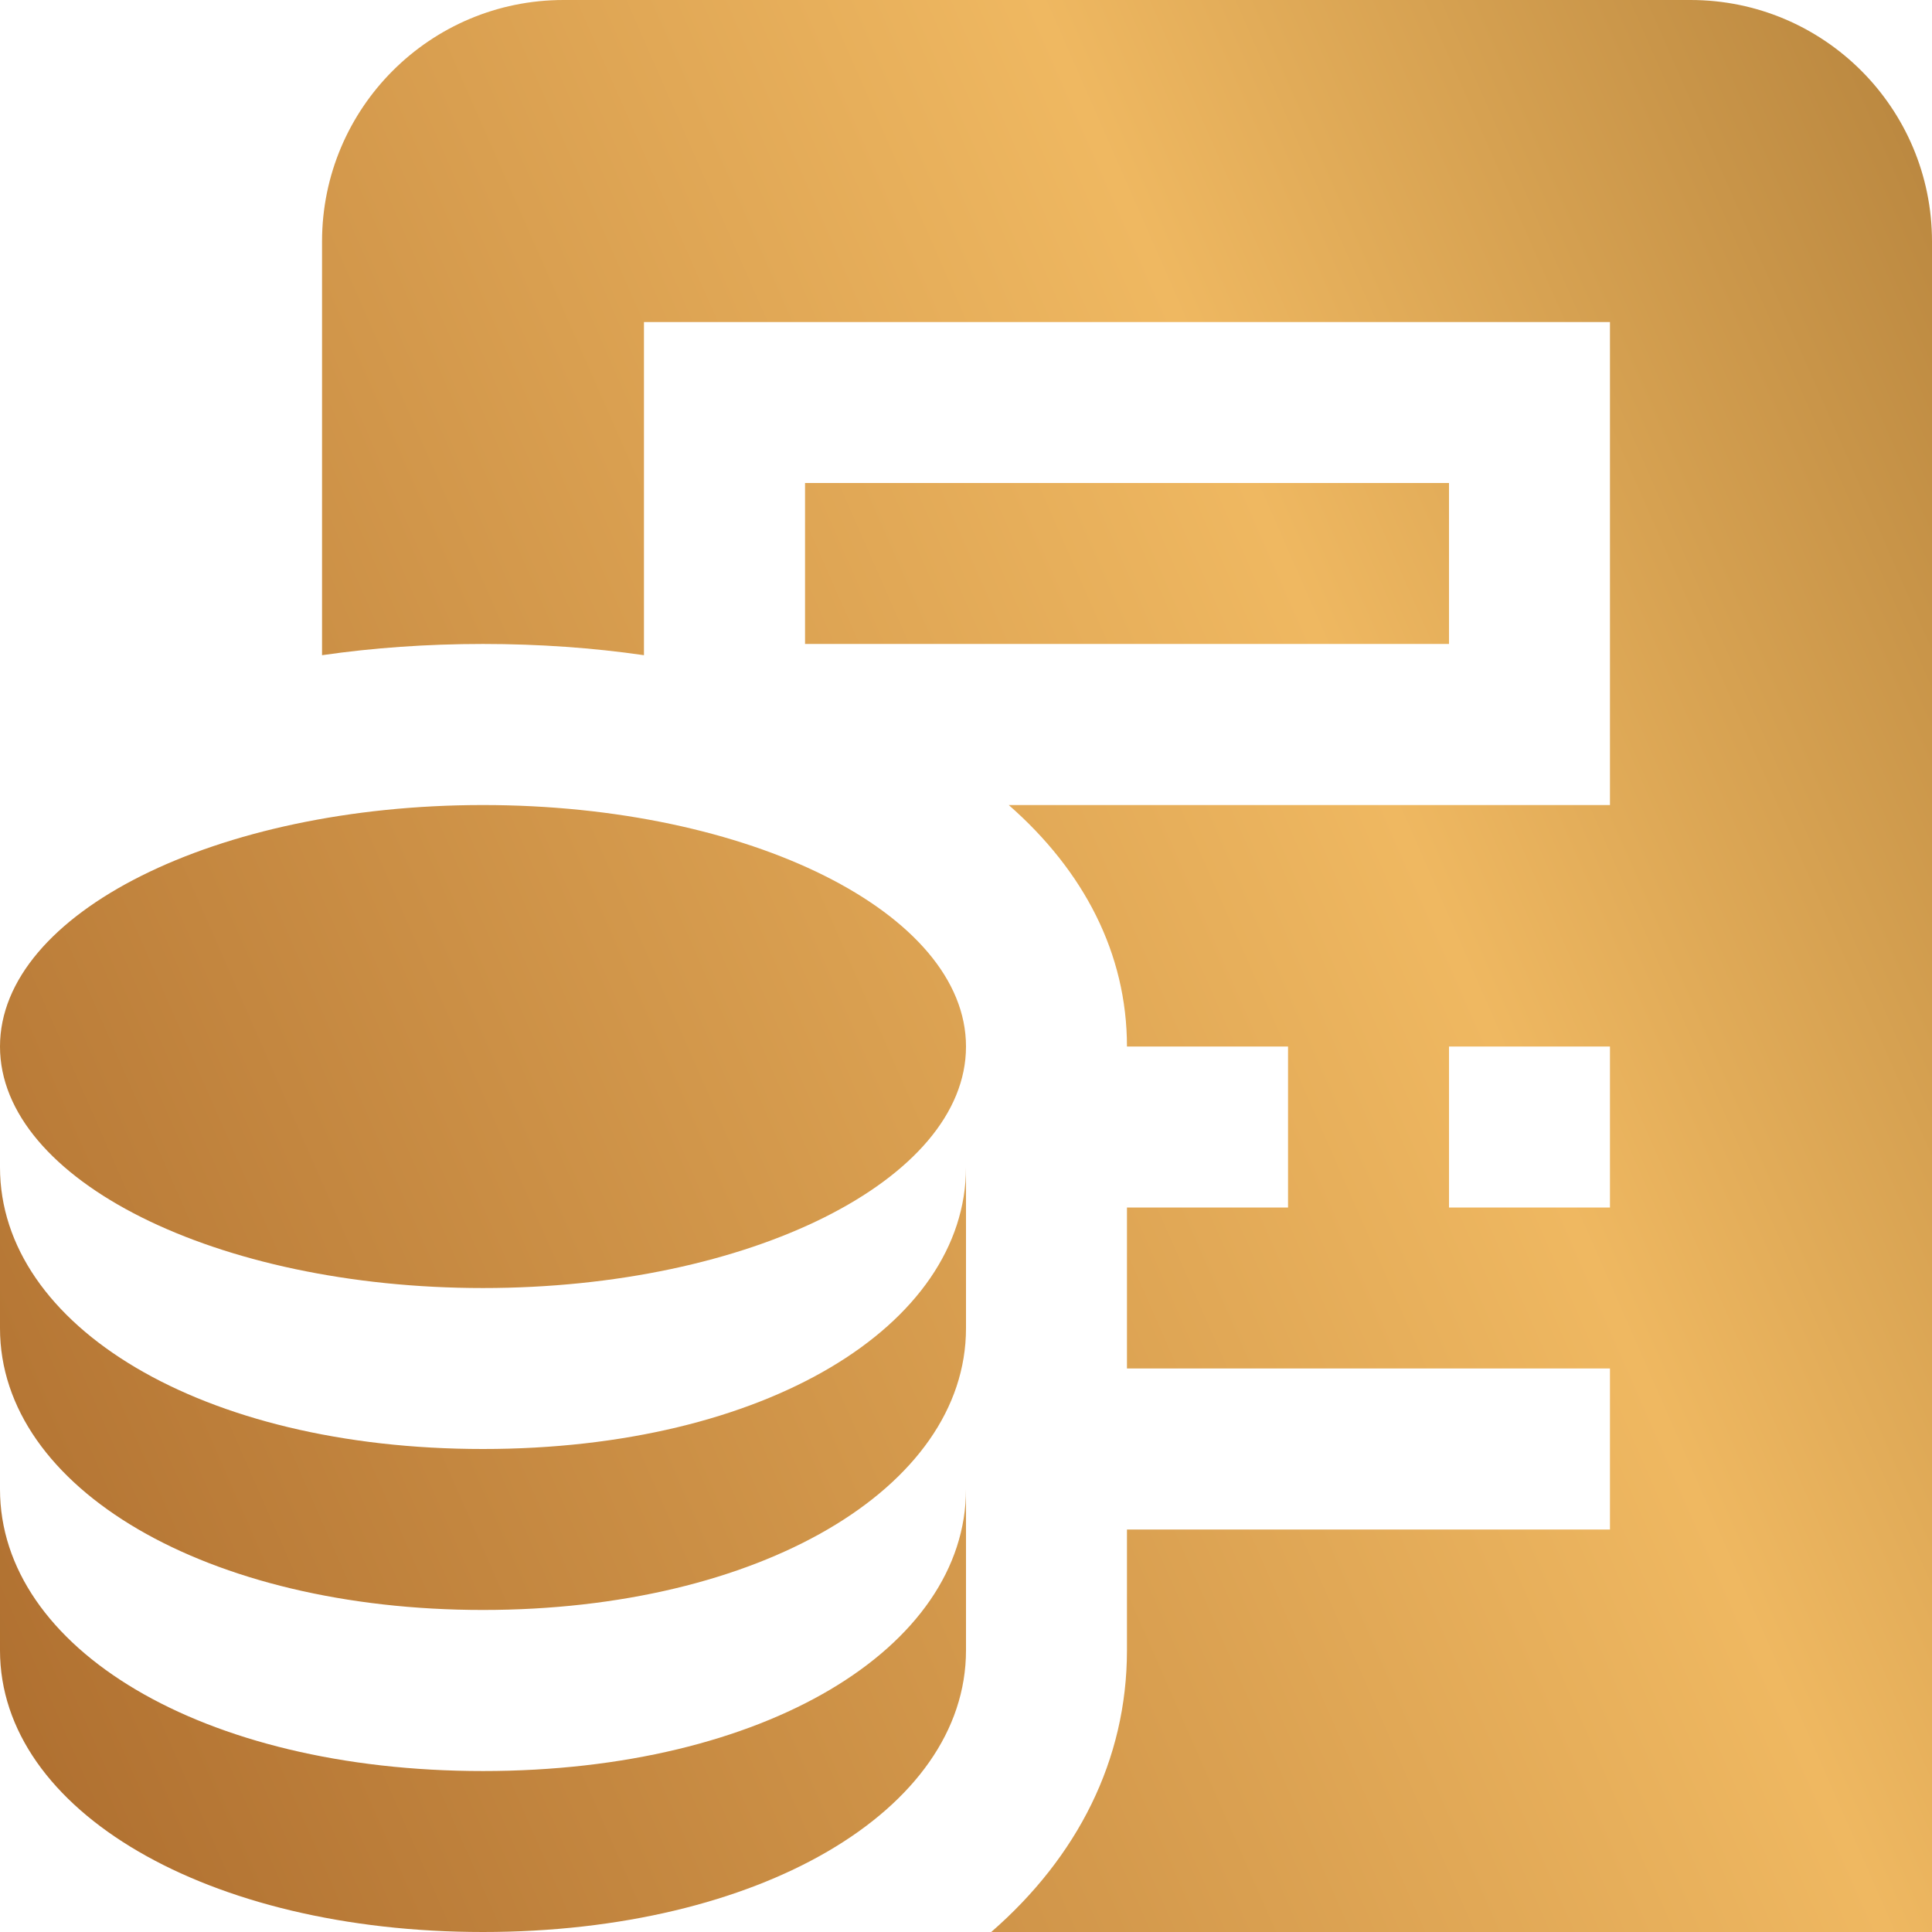 <svg width="16" height="16" viewBox="0 0 16 16" fill="none" xmlns="http://www.w3.org/2000/svg">
<path d="M14 0H4.667C3.562 0 2.667 0.895 2.667 2V5.426C3.089 5.365 3.535 5.333 4 5.333C4.465 5.333 4.911 5.365 5.333 5.426V2.667H13.333V6.667H8.354C8.977 7.213 9.333 7.897 9.333 8.667H10.667V10H9.333V11.333H13.333V12.667H9.333V13.667C9.333 14.577 8.922 15.379 8.209 16H16V2C16 0.895 15.105 0 14 0ZM13.333 10H12V8.667H13.333V10ZM12 4V5.333H6.667V4H12ZM8 8.667C8 9.771 6.209 10.667 4 10.667C1.791 10.667 0 9.771 0 8.667C0 7.562 1.791 6.667 4 6.667C6.209 6.667 8 7.562 8 8.667ZM8 12.333V13.667C8 14.997 6.281 16 4 16C1.719 16 0 14.997 0 13.667V12.333C0 13.647 1.667 14.667 4 14.667C6.333 14.667 8 13.647 8 12.333ZM8 9.667V11C8 12.33 6.281 13.333 4 13.333C1.719 13.333 0 12.33 0 11V9.667C0 10.981 1.667 12 4 12C6.333 12 8 10.981 8 9.667Z" fill="url(#paint0_linear_248_1933)"/>
<defs>
<linearGradient id="paint0_linear_248_1933" x1="26.011" y1="20.923" x2="6.314" y2="29.577" gradientUnits="userSpaceOnUse">
<stop stop-color="#B07E39"/>
<stop offset="0.35" stop-color="#EFB861"/>
<stop offset="1" stop-color="#AE6E2F"/>
</linearGradient>
</defs>
</svg>
